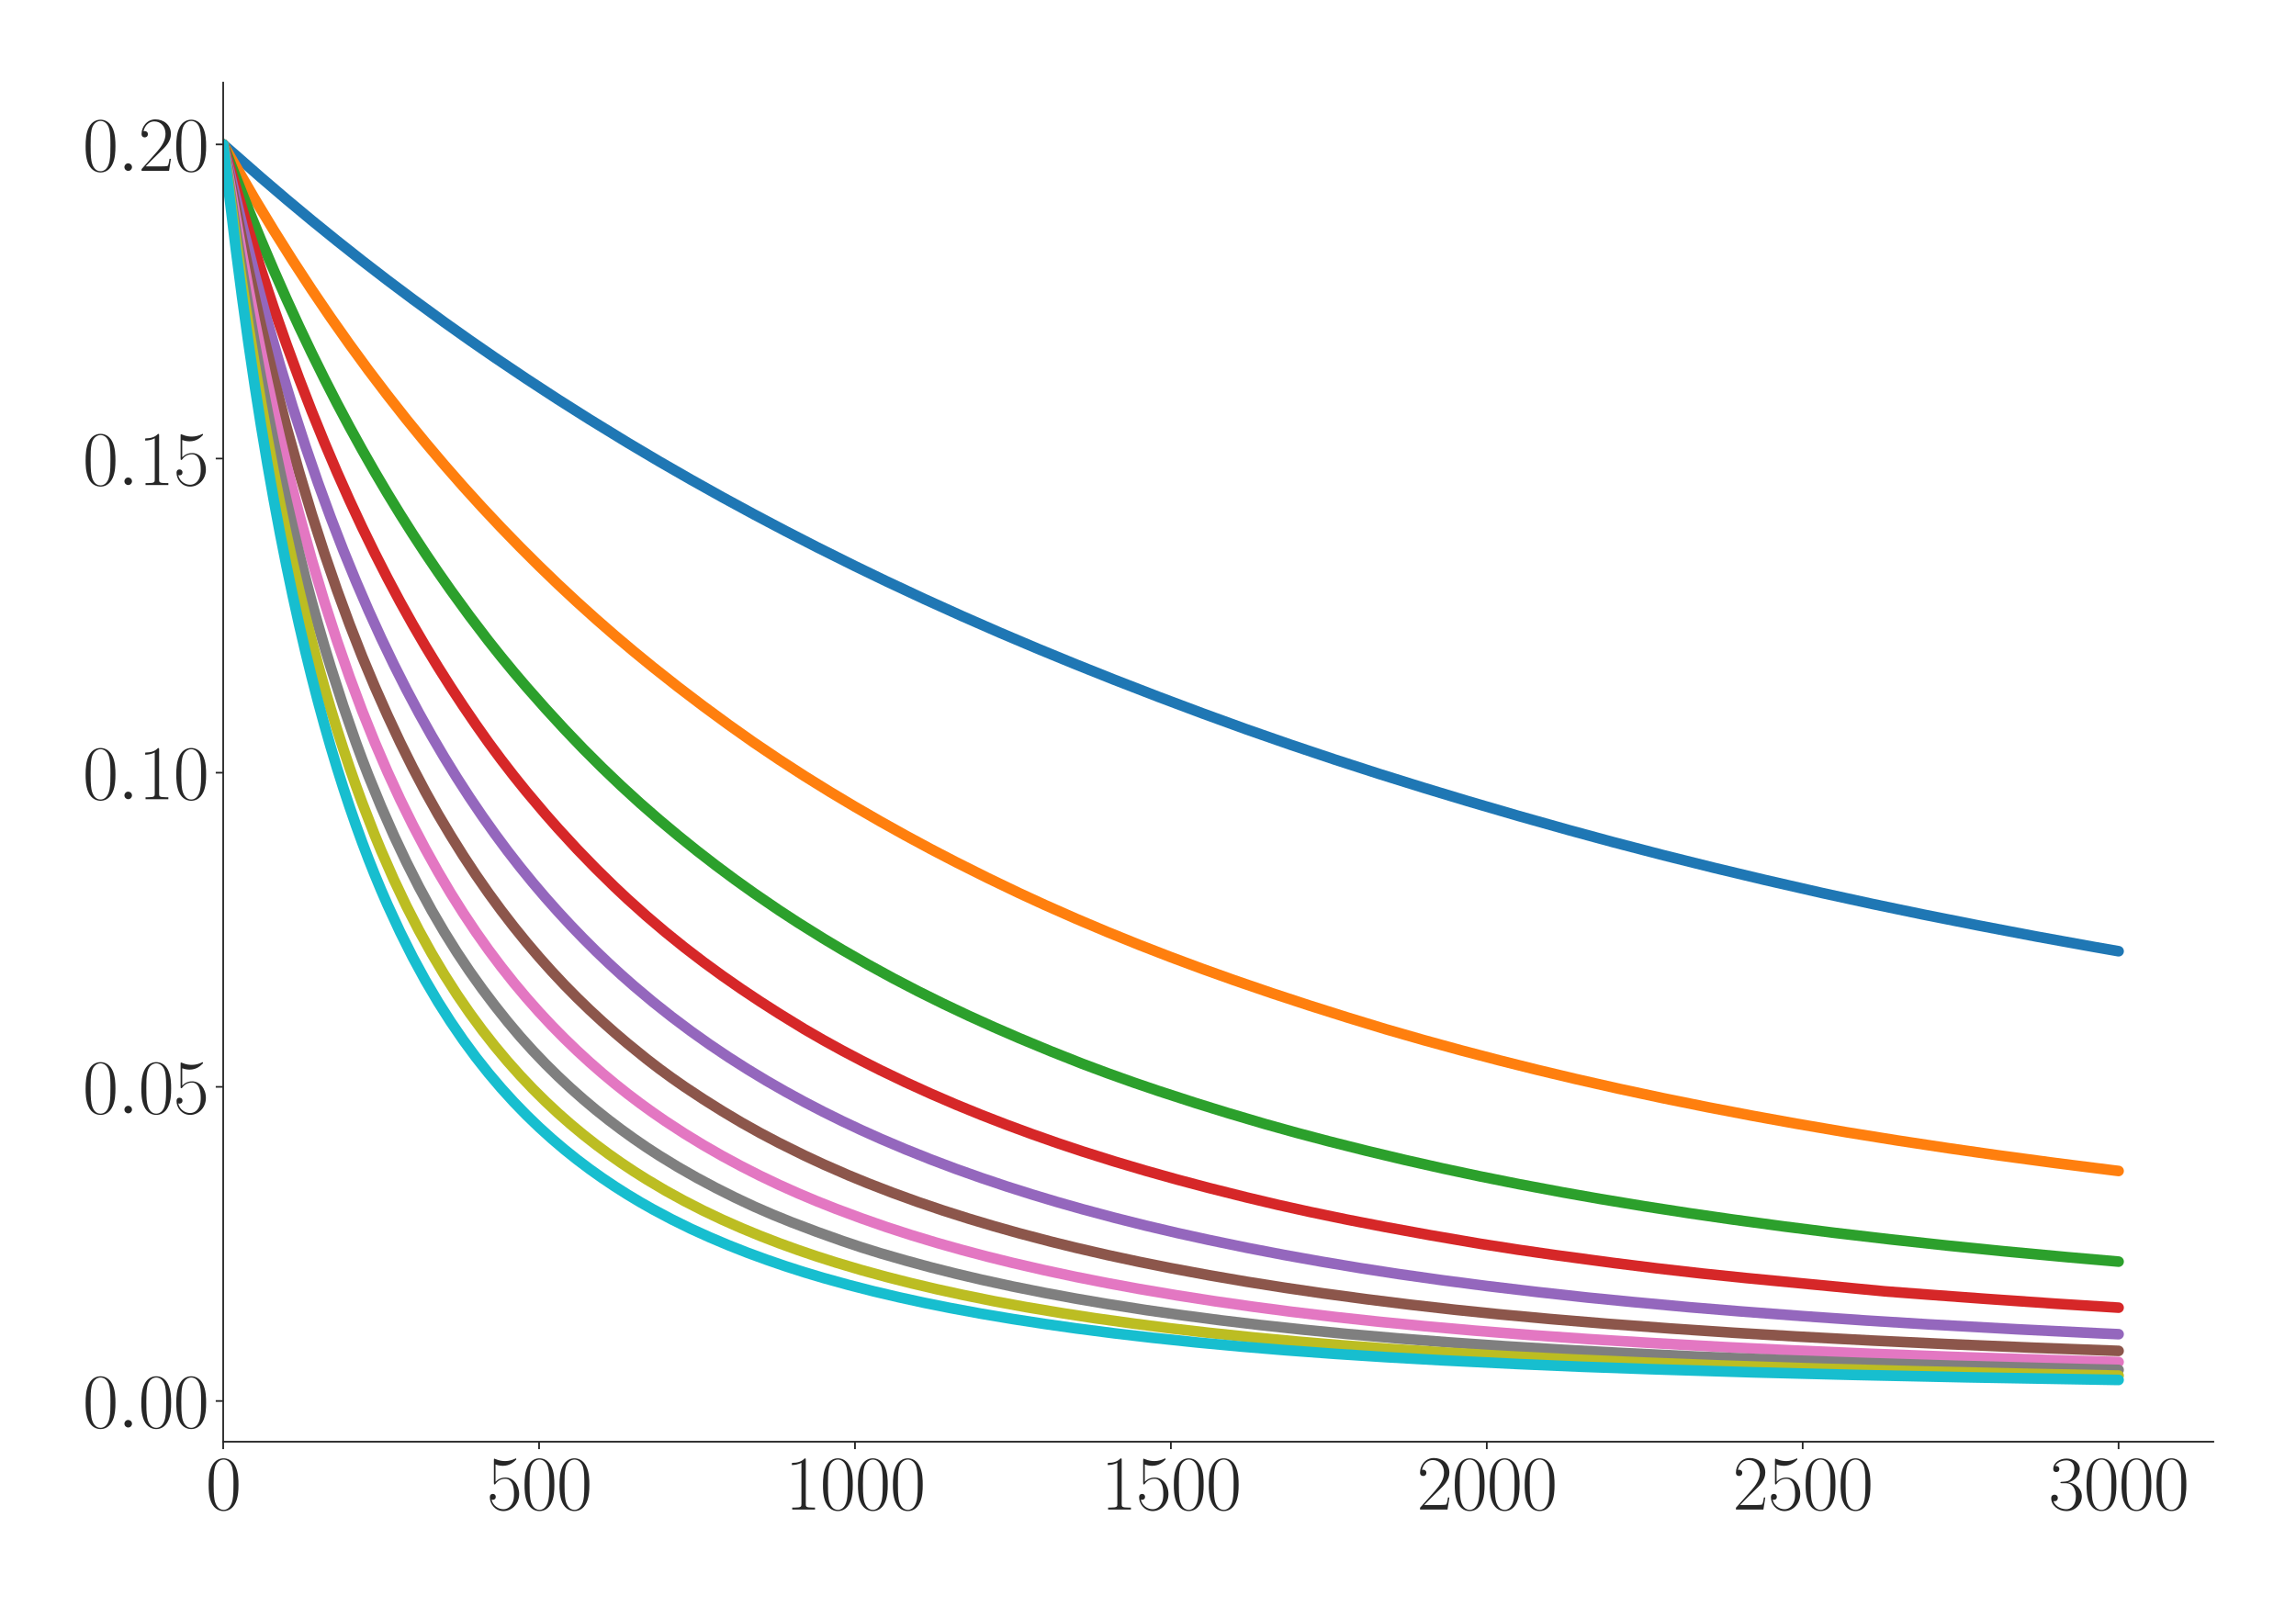 <?xml version="1.0" encoding="utf-8" standalone="no"?>
<!DOCTYPE svg PUBLIC "-//W3C//DTD SVG 1.1//EN"
  "http://www.w3.org/Graphics/SVG/1.1/DTD/svg11.dtd">
<svg xmlns:xlink="http://www.w3.org/1999/xlink" width="1080pt" height="756pt" viewBox="0 0 1080 756" xmlns="http://www.w3.org/2000/svg" version="1.1">
 <defs>
  <style type="text/css">*{stroke-linejoin: round; stroke-linecap: butt}</style>
 </defs>
 <g id="figure_1">
  <g id="patch_1">
   <path d="M 0 756 
L 1080 756 
L 1080 0 
L 0 0 
z
" style="fill: #ffffff"/>
  </g>
  <g id="axes_1">
   <g id="patch_2">
    <path d="M 104.981 678.237 
L 1041.12 678.237 
L 1041.12 38.88 
L 104.981 38.88 
z
" style="fill: #ffffff"/>
   </g>
   <g id="matplotlib.axis_1">
    <g id="xtick_1">
     <g id="line2d_1">
      <defs>
       <path id="me1134805f5" d="M 0 0 
L 0 3.5 
" style="stroke: #262626; stroke-width: 0.8"/>
      </defs>
      <g>
       <use xlink:href="#me1134805f5" x="104.981" y="678.237" style="fill: #262626; stroke: #262626; stroke-width: 0.8"/>
      </g>
     </g>
     <g id="text_1">
      <!-- $\mathdefault{0}$ -->
      <g style="fill: #262626" transform="translate(96.756 710.144) scale(0.36 -0.36)">
       <defs>
        <path id="CMR17-30" d="M 2688 2025 
C 2688 2416 2682 3080 2413 3591 
C 2176 4039 1798 4198 1466 4198 
C 1158 4198 768 4058 525 3597 
C 269 3118 243 2524 243 2025 
C 243 1661 250 1106 448 619 
C 723 -39 1216 -128 1466 -128 
C 1760 -128 2208 -7 2470 600 
C 2662 1042 2688 1559 2688 2025 
z
M 1466 -26 
C 1056 -26 813 325 723 812 
C 653 1188 653 1738 653 2096 
C 653 2588 653 2997 736 3387 
C 858 3929 1216 4096 1466 4096 
C 1728 4096 2067 3923 2189 3400 
C 2272 3036 2278 2607 2278 2096 
C 2278 1680 2278 1169 2202 792 
C 2067 95 1690 -26 1466 -26 
z
" transform="scale(0.016)"/>
       </defs>
       <use xlink:href="#CMR17-30" transform="scale(0.996)"/>
      </g>
     </g>
    </g>
    <g id="xtick_2">
     <g id="line2d_2">
      <g>
       <use xlink:href="#me1134805f5" x="253.574" y="678.237" style="fill: #262626; stroke: #262626; stroke-width: 0.8"/>
      </g>
     </g>
     <g id="text_2">
      <!-- $\mathdefault{500}$ -->
      <g style="fill: #262626" transform="translate(228.901 710.144) scale(0.36 -0.36)">
       <defs>
        <path id="CMR17-35" d="M 730 3692 
C 794 3666 1056 3584 1325 3584 
C 1920 3584 2246 3911 2432 4100 
C 2432 4157 2432 4192 2394 4192 
C 2387 4192 2374 4192 2323 4163 
C 2099 4058 1837 3973 1517 3973 
C 1325 3973 1037 3999 723 4139 
C 653 4171 640 4171 634 4171 
C 602 4171 595 4164 595 4037 
L 595 2203 
C 595 2089 595 2057 659 2057 
C 691 2057 704 2070 736 2114 
C 941 2401 1222 2522 1542 2522 
C 1766 2522 2246 2382 2246 1289 
C 2246 1085 2246 715 2054 421 
C 1894 159 1645 25 1370 25 
C 947 25 518 320 403 814 
C 429 807 480 795 506 795 
C 589 795 749 840 749 1038 
C 749 1210 627 1280 506 1280 
C 358 1280 262 1190 262 1011 
C 262 454 704 -128 1382 -128 
C 2042 -128 2669 440 2669 1264 
C 2669 2030 2170 2624 1549 2624 
C 1222 2624 947 2503 730 2274 
L 730 3692 
z
" transform="scale(0.016)"/>
       </defs>
       <use xlink:href="#CMR17-35" transform="scale(0.996)"/>
       <use xlink:href="#CMR17-30" transform="translate(45.69 0) scale(0.996)"/>
       <use xlink:href="#CMR17-30" transform="translate(91.381 0) scale(0.996)"/>
      </g>
     </g>
    </g>
    <g id="xtick_3">
     <g id="line2d_3">
      <g>
       <use xlink:href="#me1134805f5" x="402.168" y="678.237" style="fill: #262626; stroke: #262626; stroke-width: 0.8"/>
      </g>
     </g>
     <g id="text_3">
      <!-- $\mathdefault{1000}$ -->
      <g style="fill: #262626" transform="translate(369.271 710.144) scale(0.36 -0.36)">
       <defs>
        <path id="CMR17-31" d="M 1702 4058 
C 1702 4192 1696 4192 1606 4192 
C 1357 3916 979 3827 621 3827 
C 602 3827 570 3827 563 3808 
C 557 3795 557 3782 557 3648 
C 755 3648 1088 3686 1344 3839 
L 1344 461 
C 1344 236 1331 160 781 160 
L 589 160 
L 589 0 
C 896 0 1216 0 1523 0 
C 1830 0 2150 0 2458 0 
L 2458 160 
L 2266 160 
C 1715 160 1702 230 1702 458 
L 1702 4058 
z
" transform="scale(0.016)"/>
       </defs>
       <use xlink:href="#CMR17-31" transform="scale(0.996)"/>
       <use xlink:href="#CMR17-30" transform="translate(45.69 0) scale(0.996)"/>
       <use xlink:href="#CMR17-30" transform="translate(91.381 0) scale(0.996)"/>
       <use xlink:href="#CMR17-30" transform="translate(137.071 0) scale(0.996)"/>
      </g>
     </g>
    </g>
    <g id="xtick_4">
     <g id="line2d_4">
      <g>
       <use xlink:href="#me1134805f5" x="550.761" y="678.237" style="fill: #262626; stroke: #262626; stroke-width: 0.8"/>
      </g>
     </g>
     <g id="text_4">
      <!-- $\mathdefault{1500}$ -->
      <g style="fill: #262626" transform="translate(517.864 710.144) scale(0.36 -0.36)">
       <use xlink:href="#CMR17-31" transform="scale(0.996)"/>
       <use xlink:href="#CMR17-35" transform="translate(45.69 0) scale(0.996)"/>
       <use xlink:href="#CMR17-30" transform="translate(91.381 0) scale(0.996)"/>
       <use xlink:href="#CMR17-30" transform="translate(137.071 0) scale(0.996)"/>
      </g>
     </g>
    </g>
    <g id="xtick_5">
     <g id="line2d_5">
      <g>
       <use xlink:href="#me1134805f5" x="699.355" y="678.237" style="fill: #262626; stroke: #262626; stroke-width: 0.8"/>
      </g>
     </g>
     <g id="text_5">
      <!-- $\mathdefault{2000}$ -->
      <g style="fill: #262626" transform="translate(666.458 710.144) scale(0.36 -0.36)">
       <defs>
        <path id="CMR17-32" d="M 2669 989 
L 2554 989 
C 2490 536 2438 459 2413 420 
C 2381 369 1920 369 1830 369 
L 602 369 
C 832 619 1280 1072 1824 1597 
C 2214 1967 2669 2402 2669 3035 
C 2669 3790 2067 4224 1395 4224 
C 691 4224 262 3604 262 3030 
C 262 2780 448 2748 525 2748 
C 589 2748 781 2787 781 3010 
C 781 3207 614 3264 525 3264 
C 486 3264 448 3258 422 3245 
C 544 3790 915 4058 1306 4058 
C 1862 4058 2227 3617 2227 3035 
C 2227 2479 1901 2000 1536 1584 
L 262 146 
L 262 0 
L 2515 0 
L 2669 989 
z
" transform="scale(0.016)"/>
       </defs>
       <use xlink:href="#CMR17-32" transform="scale(0.996)"/>
       <use xlink:href="#CMR17-30" transform="translate(45.69 0) scale(0.996)"/>
       <use xlink:href="#CMR17-30" transform="translate(91.381 0) scale(0.996)"/>
       <use xlink:href="#CMR17-30" transform="translate(137.071 0) scale(0.996)"/>
      </g>
     </g>
    </g>
    <g id="xtick_6">
     <g id="line2d_6">
      <g>
       <use xlink:href="#me1134805f5" x="847.948" y="678.237" style="fill: #262626; stroke: #262626; stroke-width: 0.8"/>
      </g>
     </g>
     <g id="text_6">
      <!-- $\mathdefault{2500}$ -->
      <g style="fill: #262626" transform="translate(815.051 710.144) scale(0.36 -0.36)">
       <use xlink:href="#CMR17-32" transform="scale(0.996)"/>
       <use xlink:href="#CMR17-35" transform="translate(45.69 0) scale(0.996)"/>
       <use xlink:href="#CMR17-30" transform="translate(91.381 0) scale(0.996)"/>
       <use xlink:href="#CMR17-30" transform="translate(137.071 0) scale(0.996)"/>
      </g>
     </g>
    </g>
    <g id="xtick_7">
     <g id="line2d_7">
      <g>
       <use xlink:href="#me1134805f5" x="996.542" y="678.237" style="fill: #262626; stroke: #262626; stroke-width: 0.8"/>
      </g>
     </g>
     <g id="text_7">
      <!-- $\mathdefault{3000}$ -->
      <g style="fill: #262626" transform="translate(963.645 710.144) scale(0.36 -0.36)">
       <defs>
        <path id="CMR17-33" d="M 1414 2157 
C 1984 2157 2234 1662 2234 1090 
C 2234 320 1824 25 1453 25 
C 1114 25 563 194 390 693 
C 422 680 454 680 486 680 
C 640 680 755 782 755 948 
C 755 1133 614 1216 486 1216 
C 378 1216 211 1165 211 926 
C 211 335 787 -128 1466 -128 
C 2176 -128 2720 430 2720 1085 
C 2720 1707 2208 2157 1600 2227 
C 2086 2328 2554 2756 2554 3329 
C 2554 3820 2048 4179 1472 4179 
C 890 4179 378 3829 378 3329 
C 378 3110 544 3072 627 3072 
C 762 3072 877 3155 877 3321 
C 877 3486 762 3569 627 3569 
C 602 3569 570 3569 544 3557 
C 730 3959 1235 4032 1459 4032 
C 1683 4032 2106 3925 2106 3320 
C 2106 3143 2080 2828 1862 2550 
C 1670 2304 1453 2304 1242 2284 
C 1210 2284 1062 2269 1037 2269 
C 992 2263 966 2257 966 2208 
C 966 2163 973 2157 1101 2157 
L 1414 2157 
z
" transform="scale(0.016)"/>
       </defs>
       <use xlink:href="#CMR17-33" transform="scale(0.996)"/>
       <use xlink:href="#CMR17-30" transform="translate(45.69 0) scale(0.996)"/>
       <use xlink:href="#CMR17-30" transform="translate(91.381 0) scale(0.996)"/>
       <use xlink:href="#CMR17-30" transform="translate(137.071 0) scale(0.996)"/>
      </g>
     </g>
    </g>
   </g>
   <g id="matplotlib.axis_2">
    <g id="ytick_1">
     <g id="line2d_8">
      <defs>
       <path id="m5b02334f61" d="M 0 0 
L -3.5 0 
" style="stroke: #262626; stroke-width: 0.8"/>
      </defs>
      <g>
       <use xlink:href="#m5b02334f61" x="104.981" y="659.091" style="fill: #262626; stroke: #262626; stroke-width: 0.8"/>
      </g>
     </g>
     <g id="text_8">
      <!-- $\mathdefault{0.00}$ -->
      <g style="fill: #262626" transform="translate(38.88 671.544) scale(0.36 -0.36)">
       <defs>
        <path id="CMMI12-3a" d="M 1178 307 
C 1178 492 1024 619 870 619 
C 685 619 557 466 557 313 
C 557 128 710 0 864 0 
C 1050 0 1178 153 1178 307 
z
" transform="scale(0.016)"/>
       </defs>
       <use xlink:href="#CMR17-30" transform="scale(0.996)"/>
       <use xlink:href="#CMMI12-3a" transform="translate(45.69 0) scale(0.996)"/>
       <use xlink:href="#CMR17-30" transform="translate(72.788 0) scale(0.996)"/>
       <use xlink:href="#CMR17-30" transform="translate(118.478 0) scale(0.996)"/>
      </g>
     </g>
    </g>
    <g id="ytick_2">
     <g id="line2d_9">
      <g>
       <use xlink:href="#m5b02334f61" x="104.981" y="511.303" style="fill: #262626; stroke: #262626; stroke-width: 0.8"/>
      </g>
     </g>
     <g id="text_9">
      <!-- $\mathdefault{0.05}$ -->
      <g style="fill: #262626" transform="translate(38.88 523.757) scale(0.36 -0.36)">
       <use xlink:href="#CMR17-30" transform="scale(0.996)"/>
       <use xlink:href="#CMMI12-3a" transform="translate(45.69 0) scale(0.996)"/>
       <use xlink:href="#CMR17-30" transform="translate(72.788 0) scale(0.996)"/>
       <use xlink:href="#CMR17-35" transform="translate(118.478 0) scale(0.996)"/>
      </g>
     </g>
    </g>
    <g id="ytick_3">
     <g id="line2d_10">
      <g>
       <use xlink:href="#m5b02334f61" x="104.981" y="363.516" style="fill: #262626; stroke: #262626; stroke-width: 0.8"/>
      </g>
     </g>
     <g id="text_10">
      <!-- $\mathdefault{0.10}$ -->
      <g style="fill: #262626" transform="translate(38.88 375.97) scale(0.36 -0.36)">
       <use xlink:href="#CMR17-30" transform="scale(0.996)"/>
       <use xlink:href="#CMMI12-3a" transform="translate(45.69 0) scale(0.996)"/>
       <use xlink:href="#CMR17-31" transform="translate(72.788 0) scale(0.996)"/>
       <use xlink:href="#CMR17-30" transform="translate(118.478 0) scale(0.996)"/>
      </g>
     </g>
    </g>
    <g id="ytick_4">
     <g id="line2d_11">
      <g>
       <use xlink:href="#m5b02334f61" x="104.981" y="215.729" style="fill: #262626; stroke: #262626; stroke-width: 0.8"/>
      </g>
     </g>
     <g id="text_11">
      <!-- $\mathdefault{0.15}$ -->
      <g style="fill: #262626" transform="translate(38.88 228.182) scale(0.36 -0.36)">
       <use xlink:href="#CMR17-30" transform="scale(0.996)"/>
       <use xlink:href="#CMMI12-3a" transform="translate(45.69 0) scale(0.996)"/>
       <use xlink:href="#CMR17-31" transform="translate(72.788 0) scale(0.996)"/>
       <use xlink:href="#CMR17-35" transform="translate(118.478 0) scale(0.996)"/>
      </g>
     </g>
    </g>
    <g id="ytick_5">
     <g id="line2d_12">
      <g>
       <use xlink:href="#m5b02334f61" x="104.981" y="67.942" style="fill: #262626; stroke: #262626; stroke-width: 0.8"/>
      </g>
     </g>
     <g id="text_12">
      <!-- $\mathdefault{0.20}$ -->
      <g style="fill: #262626" transform="translate(38.88 80.395) scale(0.36 -0.36)">
       <use xlink:href="#CMR17-30" transform="scale(0.996)"/>
       <use xlink:href="#CMMI12-3a" transform="translate(45.69 0) scale(0.996)"/>
       <use xlink:href="#CMR17-32" transform="translate(72.788 0) scale(0.996)"/>
       <use xlink:href="#CMR17-30" transform="translate(118.478 0) scale(0.996)"/>
      </g>
     </g>
    </g>
   </g>
   <g id="line2d_13">
    <path d="M 104.981 67.942 
L 110.924 73.137 
L 122.812 83.574 
L 134.699 93.736 
L 146.587 103.634 
L 158.474 113.274 
L 170.362 122.675 
L 182.249 131.83 
L 194.137 140.738 
L 208.996 151.585 
L 220.884 160.019 
L 232.771 168.231 
L 247.63 178.221 
L 262.49 187.924 
L 277.349 197.318 
L 295.18 208.241 
L 310.04 217.053 
L 324.899 225.591 
L 339.758 233.897 
L 354.618 241.968 
L 369.477 249.813 
L 384.337 257.443 
L 402.168 266.327 
L 417.027 273.505 
L 434.858 281.846 
L 452.69 289.913 
L 470.521 297.72 
L 488.352 305.279 
L 506.183 312.611 
L 524.014 319.733 
L 544.818 327.792 
L 565.621 335.6 
L 586.424 343.161 
L 607.227 350.406 
L 628.03 357.389 
L 648.833 364.118 
L 669.636 370.604 
L 690.439 376.893 
L 714.214 383.833 
L 737.989 390.526 
L 758.792 396.18 
L 782.567 402.361 
L 806.342 408.282 
L 830.117 413.949 
L 856.864 420.053 
L 880.639 425.236 
L 904.414 430.182 
L 931.161 435.485 
L 957.908 440.58 
L 984.654 445.423 
L 996.542 447.495 
L 996.542 447.495 
" clip-path="url(#p15b9b82fd9)" style="fill: none; stroke: #1f77b4; stroke-width: 5; stroke-linecap: round"/>
   </g>
   <g id="line2d_14">
    <path d="M 104.981 67.942 
L 110.924 78.265 
L 119.84 93.62 
L 128.756 108.374 
L 137.671 122.56 
L 146.587 136.219 
L 155.503 149.352 
L 164.418 161.999 
L 173.334 174.192 
L 182.249 185.918 
L 191.165 197.257 
L 200.081 208.172 
L 208.996 218.717 
L 217.912 228.899 
L 226.827 238.716 
L 235.743 248.213 
L 244.659 257.394 
L 253.574 266.275 
L 262.49 274.872 
L 271.405 283.185 
L 280.321 291.217 
L 289.237 298.99 
L 298.152 306.515 
L 307.068 313.804 
L 318.955 323.194 
L 330.843 332.233 
L 342.73 340.949 
L 354.618 349.356 
L 366.505 357.376 
L 378.393 365.069 
L 390.28 372.448 
L 402.168 379.551 
L 414.055 386.412 
L 425.943 393.037 
L 437.83 399.447 
L 449.718 405.621 
L 464.577 413.051 
L 479.436 420.187 
L 491.324 425.662 
L 506.183 432.232 
L 521.043 438.516 
L 535.902 444.531 
L 550.761 450.294 
L 565.621 455.819 
L 580.48 461.13 
L 598.311 467.243 
L 616.142 473.101 
L 633.974 478.735 
L 651.805 484.175 
L 669.636 489.296 
L 687.467 494.184 
L 705.299 498.851 
L 723.13 503.308 
L 740.961 507.554 
L 761.764 512.253 
L 782.567 516.696 
L 803.37 520.897 
L 824.173 524.873 
L 844.977 528.638 
L 868.751 532.699 
L 892.526 536.523 
L 916.301 540.131 
L 940.076 543.535 
L 966.823 547.137 
L 993.57 550.516 
L 996.542 550.873 
L 996.542 550.873 
" clip-path="url(#p15b9b82fd9)" style="fill: none; stroke: #ff7f0e; stroke-width: 5; stroke-linecap: round"/>
   </g>
   <g id="line2d_15">
    <path d="M 104.981 67.942 
L 110.924 83.332 
L 116.868 98.489 
L 122.812 113.059 
L 128.756 127.074 
L 134.699 140.551 
L 140.643 153.529 
L 146.587 166.024 
L 152.531 178.062 
L 158.474 189.67 
L 164.418 200.857 
L 170.362 211.654 
L 176.306 222.076 
L 182.249 232.142 
L 188.193 241.866 
L 194.137 251.253 
L 200.081 260.325 
L 206.024 269.097 
L 211.968 277.588 
L 220.884 289.834 
L 229.799 301.532 
L 235.743 308.994 
L 241.687 316.21 
L 247.63 323.185 
L 256.546 333.277 
L 265.462 342.98 
L 274.377 352.306 
L 283.293 361.206 
L 292.209 369.725 
L 301.124 377.872 
L 310.04 385.643 
L 318.955 393.093 
L 327.871 400.277 
L 336.787 407.163 
L 345.702 413.798 
L 354.618 420.161 
L 366.505 428.28 
L 375.421 434.098 
L 387.308 441.517 
L 396.224 446.85 
L 408.112 453.665 
L 419.999 460.167 
L 431.886 466.353 
L 443.774 472.246 
L 455.661 477.868 
L 467.549 483.242 
L 479.436 488.402 
L 494.296 494.572 
L 509.155 500.46 
L 521.043 504.905 
L 532.93 509.152 
L 544.818 513.206 
L 562.649 518.998 
L 577.508 523.599 
L 595.339 528.867 
L 610.199 532.998 
L 625.058 536.926 
L 642.889 541.404 
L 660.721 545.658 
L 678.552 549.667 
L 696.383 553.457 
L 714.214 557.018 
L 735.017 560.921 
L 752.849 564.064 
L 773.652 567.505 
L 794.455 570.732 
L 815.258 573.742 
L 839.033 576.965 
L 862.808 579.965 
L 889.555 583.099 
L 916.301 585.999 
L 943.048 588.689 
L 972.767 591.456 
L 996.542 593.518 
L 996.542 593.518 
" clip-path="url(#p15b9b82fd9)" style="fill: none; stroke: #2ca02c; stroke-width: 5; stroke-linecap: round"/>
   </g>
   <g id="line2d_16">
    <path d="M 104.981 67.942 
L 116.868 108.156 
L 122.812 126.97 
L 128.756 144.85 
L 134.699 161.83 
L 140.643 177.997 
L 146.587 193.382 
L 152.531 208.043 
L 158.474 222.034 
L 164.418 235.369 
L 170.362 248.114 
L 176.306 260.296 
L 182.249 271.953 
L 188.193 283.11 
L 194.137 293.768 
L 200.081 303.971 
L 206.024 313.748 
L 211.968 323.142 
L 217.912 332.185 
L 223.856 340.904 
L 229.799 349.317 
L 235.743 357.341 
L 241.687 365.039 
L 247.63 372.422 
L 256.546 382.99 
L 262.49 389.733 
L 271.405 399.43 
L 280.321 408.617 
L 289.237 417.356 
L 295.18 422.942 
L 304.096 430.937 
L 313.012 438.514 
L 321.927 445.704 
L 330.843 452.534 
L 339.758 459.034 
L 348.674 465.241 
L 357.59 471.181 
L 366.505 476.887 
L 378.393 484.181 
L 387.308 489.318 
L 396.224 494.228 
L 405.14 498.925 
L 414.055 503.423 
L 425.943 509.132 
L 437.83 514.537 
L 449.718 519.669 
L 461.605 524.525 
L 473.493 529.134 
L 485.38 533.518 
L 497.268 537.7 
L 509.155 541.665 
L 524.014 546.346 
L 538.874 550.756 
L 553.733 554.921 
L 568.593 558.858 
L 586.424 563.325 
L 601.283 566.848 
L 616.142 570.136 
L 633.974 573.828 
L 651.805 577.271 
L 672.608 581.067 
L 696.383 585.145 
L 714.214 587.933 
L 732.045 590.516 
L 758.792 594.116 
L 779.595 596.713 
L 800.398 599.088 
L 821.202 601.238 
L 886.583 607.505 
L 907.386 609.076 
L 934.133 611.036 
L 966.823 613.308 
L 996.542 615.18 
L 996.542 615.18 
" clip-path="url(#p15b9b82fd9)" style="fill: none; stroke: #d62728; stroke-width: 5; stroke-linecap: round"/>
   </g>
   <g id="line2d_17">
    <path d="M 104.981 67.942 
L 113.896 105.625 
L 119.84 129.156 
L 125.784 151.238 
L 131.728 171.943 
L 137.671 191.449 
L 143.615 209.758 
L 149.559 227.072 
L 155.503 243.364 
L 161.446 258.788 
L 167.39 273.336 
L 173.334 287.13 
L 179.277 300.202 
L 185.221 312.603 
L 191.165 324.372 
L 197.109 335.552 
L 203.052 346.179 
L 208.996 356.295 
L 214.94 365.939 
L 220.884 375.137 
L 226.827 383.902 
L 232.771 392.278 
L 238.715 400.295 
L 244.659 407.937 
L 250.602 415.236 
L 256.546 422.22 
L 262.49 428.909 
L 268.434 435.325 
L 274.377 441.488 
L 280.321 447.422 
L 286.265 453.114 
L 292.209 458.57 
L 298.152 463.812 
L 307.068 471.305 
L 315.984 478.372 
L 324.899 485.053 
L 333.815 491.386 
L 342.73 497.37 
L 351.646 503.047 
L 360.562 508.439 
L 369.477 513.551 
L 378.393 518.414 
L 387.308 523.044 
L 396.224 527.446 
L 405.14 531.643 
L 414.055 535.647 
L 425.943 540.701 
L 437.83 545.456 
L 449.718 549.934 
L 461.605 554.155 
L 473.493 558.144 
L 485.38 561.916 
L 497.268 565.484 
L 509.155 568.858 
L 524.014 572.833 
L 538.874 576.564 
L 553.733 580.049 
L 568.593 583.31 
L 586.424 586.998 
L 604.255 590.421 
L 622.086 593.605 
L 639.917 596.59 
L 657.749 599.341 
L 678.552 602.286 
L 699.355 604.992 
L 723.13 607.824 
L 746.905 610.445 
L 767.708 612.487 
L 794.455 614.956 
L 818.23 616.902 
L 847.948 619.155 
L 877.667 621.212 
L 907.386 623.053 
L 948.992 625.356 
L 987.626 627.252 
L 996.542 627.66 
L 996.542 627.66 
" clip-path="url(#p15b9b82fd9)" style="fill: none; stroke: #9467bd; stroke-width: 5; stroke-linecap: round"/>
   </g>
   <g id="line2d_18">
    <path d="M 104.981 67.942 
L 113.896 112.739 
L 116.868 126.774 
L 122.812 153.266 
L 128.756 177.83 
L 134.699 200.654 
L 140.643 221.898 
L 146.587 241.71 
L 152.531 260.188 
L 158.474 277.468 
L 164.418 293.689 
L 170.362 308.904 
L 176.306 323.107 
L 182.249 336.486 
L 188.193 349.192 
L 194.137 361.156 
L 200.081 372.441 
L 206.024 383.06 
L 211.968 393.065 
L 217.912 402.582 
L 223.856 411.599 
L 229.799 420.148 
L 235.743 428.271 
L 241.687 435.979 
L 247.63 443.315 
L 253.574 450.299 
L 259.518 456.957 
L 265.462 463.305 
L 271.405 469.343 
L 277.349 475.1 
L 283.293 480.596 
L 289.237 485.862 
L 295.18 490.92 
L 304.096 498.159 
L 310.04 502.726 
L 315.984 507.072 
L 321.927 511.223 
L 330.843 517.121 
L 339.758 522.717 
L 348.674 528.037 
L 357.59 533.022 
L 366.505 537.713 
L 378.393 543.596 
L 387.308 547.744 
L 399.196 552.941 
L 408.112 556.602 
L 419.999 561.198 
L 431.886 565.499 
L 443.774 569.532 
L 455.661 573.307 
L 467.549 576.855 
L 479.436 580.195 
L 494.296 584.104 
L 506.183 587.029 
L 521.043 590.446 
L 535.902 593.632 
L 550.761 596.604 
L 568.593 599.912 
L 586.424 602.98 
L 604.255 605.803 
L 622.086 608.419 
L 642.889 611.23 
L 663.692 613.813 
L 684.496 616.177 
L 705.299 618.312 
L 729.074 620.509 
L 755.82 622.74 
L 785.539 624.963 
L 815.258 626.964 
L 844.977 628.74 
L 880.639 630.647 
L 916.301 632.335 
L 957.908 634.075 
L 996.542 635.51 
L 996.542 635.51 
" clip-path="url(#p15b9b82fd9)" style="fill: none; stroke: #8c564b; stroke-width: 5; stroke-linecap: round"/>
   </g>
   <g id="line2d_19">
    <path d="M 104.981 67.942 
L 113.896 119.719 
L 116.868 135.738 
L 119.84 151.045 
L 122.812 165.7 
L 125.784 179.725 
L 128.756 193.163 
L 131.728 206.052 
L 134.699 218.403 
L 137.671 230.263 
L 140.643 241.654 
L 146.587 263.13 
L 152.531 282.959 
L 158.474 301.335 
L 164.418 318.464 
L 170.362 334.434 
L 176.306 349.267 
L 182.249 363.088 
L 188.193 375.992 
L 194.137 388.064 
L 200.081 399.394 
L 206.024 410.071 
L 211.968 420.139 
L 217.912 429.571 
L 223.856 438.473 
L 229.799 446.869 
L 235.743 454.795 
L 241.687 462.303 
L 247.63 469.391 
L 253.574 476.105 
L 259.518 482.473 
L 265.462 488.508 
L 271.405 494.244 
L 277.349 499.697 
L 283.293 504.888 
L 289.237 509.842 
L 295.18 514.561 
L 301.124 519.061 
L 307.068 523.354 
L 313.012 527.455 
L 321.927 533.265 
L 330.843 538.709 
L 339.758 543.824 
L 348.674 548.633 
L 357.59 553.16 
L 366.505 557.415 
L 375.421 561.41 
L 384.337 565.159 
L 393.252 568.697 
L 405.14 573.128 
L 417.027 577.285 
L 428.915 581.134 
L 440.802 584.723 
L 452.69 588.076 
L 464.577 591.21 
L 476.465 594.151 
L 491.324 597.568 
L 506.183 600.734 
L 521.043 603.664 
L 535.902 606.388 
L 553.733 609.405 
L 571.564 612.18 
L 589.396 614.73 
L 607.227 617.073 
L 628.03 619.561 
L 648.833 621.811 
L 669.636 623.85 
L 693.411 625.956 
L 720.158 628.083 
L 746.905 629.953 
L 776.623 631.789 
L 812.286 633.779 
L 842.005 635.238 
L 877.667 636.778 
L 919.273 638.349 
L 966.823 639.903 
L 996.542 640.765 
L 996.542 640.765 
" clip-path="url(#p15b9b82fd9)" style="fill: none; stroke: #e377c2; stroke-width: 5; stroke-linecap: round"/>
   </g>
   <g id="line2d_20">
    <path d="M 104.981 67.942 
L 110.924 107.72 
L 113.896 126.57 
L 116.868 144.483 
L 119.84 161.493 
L 122.812 177.688 
L 125.784 193.099 
L 128.756 207.784 
L 131.728 221.796 
L 134.699 235.151 
L 137.671 247.914 
L 140.643 260.113 
L 143.615 271.786 
L 146.587 282.957 
L 149.559 293.629 
L 152.531 303.845 
L 155.503 313.633 
L 161.446 332.089 
L 167.39 349.24 
L 170.362 357.272 
L 173.334 364.978 
L 179.277 379.479 
L 185.221 392.981 
L 191.165 405.579 
L 197.109 417.336 
L 203.052 428.308 
L 208.996 438.509 
L 214.94 448.02 
L 220.884 456.906 
L 226.827 465.25 
L 232.771 473.12 
L 238.715 480.591 
L 244.659 487.652 
L 250.602 494.25 
L 256.546 500.47 
L 262.49 506.343 
L 268.434 511.898 
L 274.377 517.164 
L 280.321 522.16 
L 286.265 526.89 
L 292.209 531.384 
L 298.152 535.666 
L 304.096 539.744 
L 310.04 543.606 
L 318.955 549.057 
L 327.871 554.142 
L 336.787 558.893 
L 345.702 563.36 
L 354.618 567.558 
L 363.533 571.438 
L 372.449 575.049 
L 384.337 579.55 
L 396.224 583.792 
L 405.14 586.786 
L 414.055 589.56 
L 425.943 592.995 
L 437.83 596.218 
L 449.718 599.211 
L 461.605 602.005 
L 476.465 605.236 
L 491.324 608.204 
L 506.183 610.945 
L 521.043 613.481 
L 538.874 616.283 
L 556.705 618.83 
L 574.536 621.164 
L 592.368 623.292 
L 613.171 625.546 
L 633.974 627.579 
L 657.749 629.654 
L 681.524 631.502 
L 708.27 633.351 
L 735.017 634.985 
L 764.736 636.592 
L 800.398 638.281 
L 836.061 639.741 
L 877.667 641.222 
L 919.273 642.494 
L 981.683 644.117 
L 996.542 644.453 
L 996.542 644.453 
" clip-path="url(#p15b9b82fd9)" style="fill: none; stroke: #7f7f7f; stroke-width: 5; stroke-linecap: round"/>
   </g>
   <g id="line2d_21">
    <path d="M 104.981 67.942 
L 110.924 112.417 
L 113.896 133.294 
L 116.868 153.016 
L 119.84 171.629 
L 122.812 189.253 
L 125.784 205.928 
L 128.756 221.736 
L 131.728 236.743 
L 134.699 250.973 
L 137.671 264.508 
L 140.643 277.386 
L 143.615 289.656 
L 146.587 301.352 
L 149.559 312.481 
L 152.531 323.101 
L 155.503 333.249 
L 158.474 342.933 
L 161.446 352.186 
L 164.418 361.044 
L 167.39 369.536 
L 170.362 377.664 
L 176.306 392.972 
L 179.277 400.177 
L 185.221 413.721 
L 191.165 426.243 
L 197.109 437.816 
L 203.052 448.547 
L 208.996 458.544 
L 214.94 467.851 
L 220.884 476.505 
L 226.827 484.597 
L 232.771 492.177 
L 238.715 499.281 
L 244.659 505.95 
L 250.602 512.223 
L 256.546 518.122 
L 262.49 523.672 
L 268.434 528.9 
L 274.377 533.834 
L 280.321 538.491 
L 286.265 542.9 
L 292.209 547.087 
L 298.152 551.047 
L 304.096 554.804 
L 313.012 560.101 
L 321.927 564.999 
L 330.843 569.551 
L 339.758 573.782 
L 348.674 577.727 
L 357.59 581.409 
L 366.505 584.853 
L 375.421 588.081 
L 384.337 591.108 
L 393.252 593.953 
L 405.14 597.48 
L 417.027 600.733 
L 428.915 603.743 
L 440.802 606.536 
L 452.69 609.134 
L 467.549 612.139 
L 482.408 614.877 
L 500.24 617.865 
L 515.099 620.148 
L 532.93 622.632 
L 550.761 624.936 
L 568.593 626.999 
L 589.396 629.168 
L 610.199 631.118 
L 631.002 632.862 
L 654.777 634.636 
L 681.524 636.398 
L 711.242 638.104 
L 740.961 639.592 
L 773.652 641.019 
L 812.286 642.472 
L 853.892 643.808 
L 901.442 645.105 
L 954.936 646.332 
L 996.542 647.152 
L 996.542 647.152 
" clip-path="url(#p15b9b82fd9)" style="fill: none; stroke: #bcbd22; stroke-width: 5; stroke-linecap: round"/>
   </g>
   <g id="line2d_22">
    <path d="M 104.981 67.942 
L 110.924 117.056 
L 113.896 139.893 
L 116.868 161.344 
L 119.84 181.46 
L 122.812 200.414 
L 125.784 218.241 
L 128.756 235.061 
L 131.728 250.946 
L 134.699 265.939 
L 137.671 280.131 
L 140.643 293.58 
L 143.615 306.328 
L 146.587 318.428 
L 149.559 329.912 
L 152.531 340.826 
L 155.503 351.205 
L 158.474 361.092 
L 161.446 370.525 
L 164.418 379.509 
L 167.39 388.084 
L 170.362 396.284 
L 173.334 404.127 
L 176.306 411.6 
L 179.277 418.745 
L 182.249 425.585 
L 188.193 438.43 
L 194.137 450.305 
L 200.081 461.226 
L 206.024 471.321 
L 211.968 480.661 
L 217.912 489.338 
L 223.856 497.4 
L 229.799 504.907 
L 235.743 511.91 
L 241.687 518.451 
L 247.63 524.573 
L 253.574 530.305 
L 259.518 535.688 
L 265.462 540.743 
L 271.405 545.498 
L 277.349 549.977 
L 283.293 554.199 
L 289.237 558.188 
L 295.18 561.96 
L 301.124 565.528 
L 307.068 568.902 
L 315.984 573.642 
L 324.899 578.031 
L 333.815 582.07 
L 342.73 585.837 
L 351.646 589.352 
L 360.562 592.614 
L 369.477 595.682 
L 378.393 598.548 
L 387.308 601.205 
L 399.196 604.493 
L 411.083 607.532 
L 422.971 610.319 
L 434.858 612.911 
L 446.746 615.29 
L 461.605 618.038 
L 476.465 620.539 
L 491.324 622.828 
L 506.183 624.938 
L 524.014 627.235 
L 541.846 629.318 
L 562.649 631.506 
L 583.452 633.445 
L 604.255 635.171 
L 628.03 636.917 
L 651.805 638.455 
L 678.552 639.957 
L 714.214 641.71 
L 743.933 642.977 
L 776.623 644.125 
L 824.173 645.595 
L 871.723 646.804 
L 925.217 647.943 
L 993.57 649.13 
L 996.542 649.176 
L 996.542 649.176 
" clip-path="url(#p15b9b82fd9)" style="fill: none; stroke: #17becf; stroke-width: 5; stroke-linecap: round"/>
   </g>
   <g id="patch_3">
    <path d="M 104.981 678.237 
L 104.981 38.88 
" style="fill: none; stroke: #262626; stroke-width: 0.8; stroke-linejoin: miter; stroke-linecap: square"/>
   </g>
   <g id="patch_4">
    <path d="M 104.981 678.237 
L 1041.12 678.237 
" style="fill: none; stroke: #262626; stroke-width: 0.8; stroke-linejoin: miter; stroke-linecap: square"/>
   </g>
  </g>
 </g>
 <defs>
  <clipPath id="p15b9b82fd9">
   <rect x="104.981" y="38.88" width="936.139" height="639.357"/>
  </clipPath>
 </defs>
</svg>
